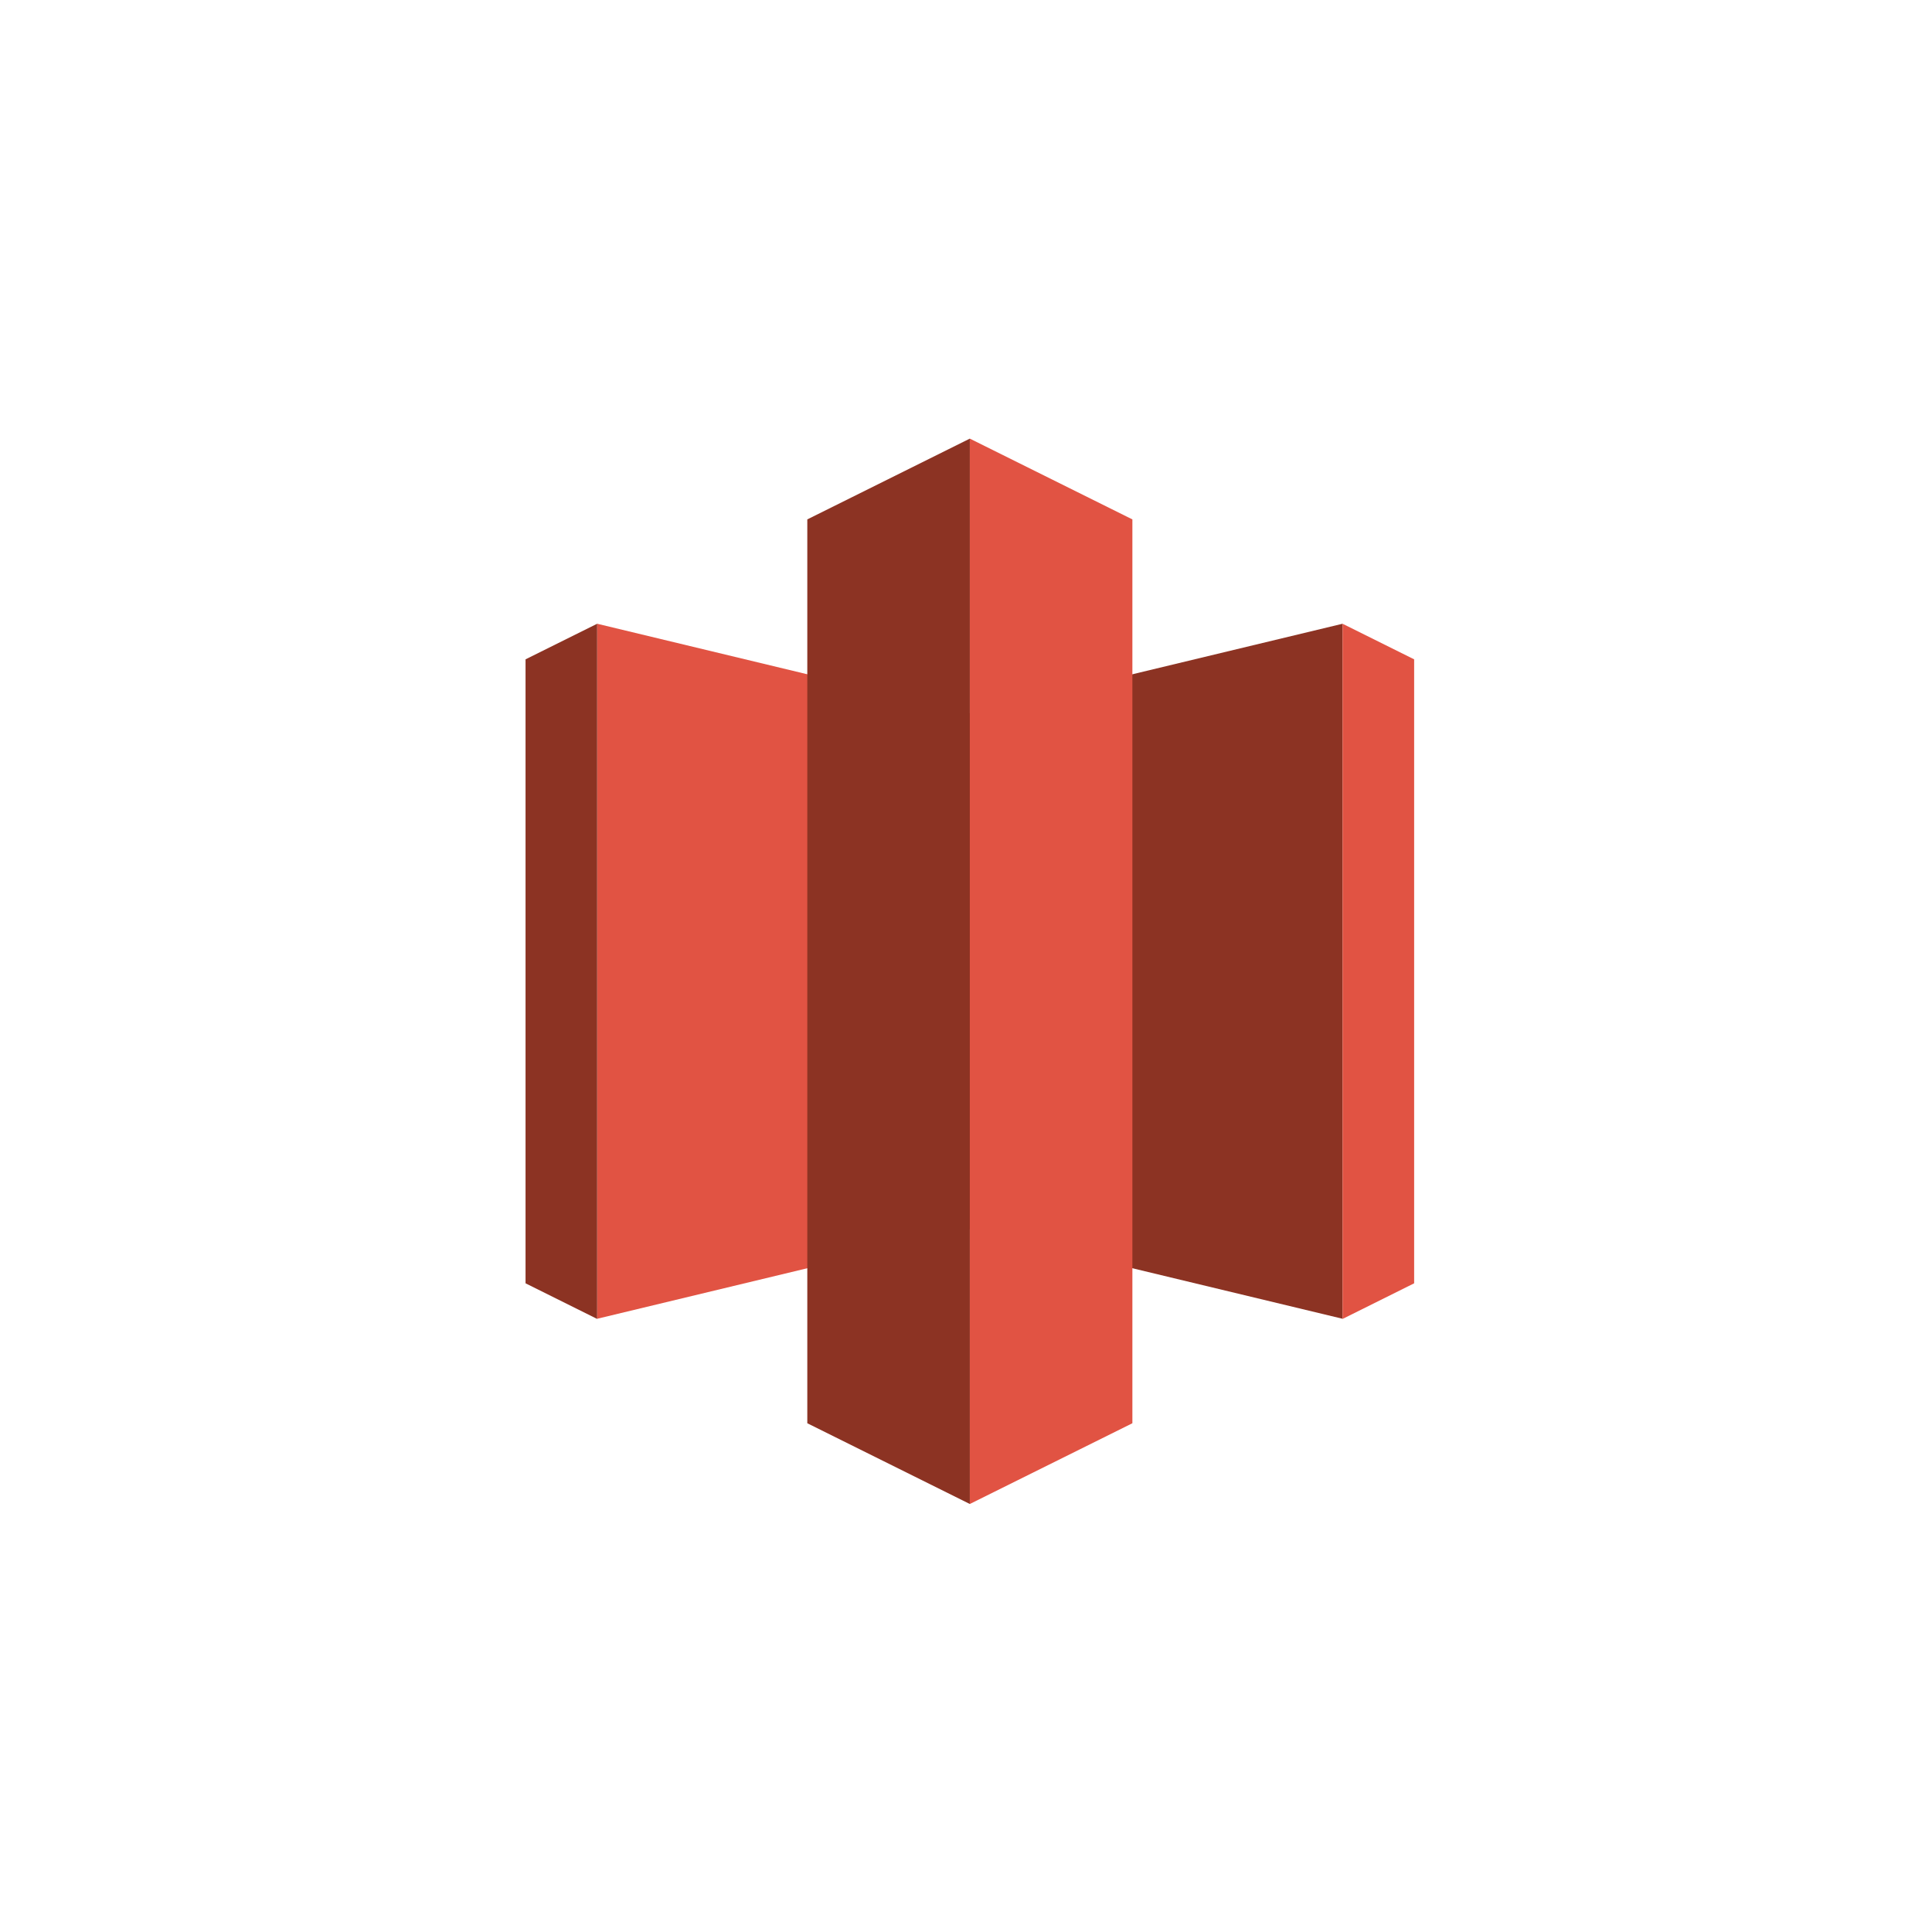 <?xml version="1.0" encoding="utf-8"?>
<!-- Generator: Adobe Illustrator 16.0.0, SVG Export Plug-In . SVG Version: 6.00 Build 0)  -->
<!DOCTYPE svg PUBLIC "-//W3C//DTD SVG 1.1//EN" "http://www.w3.org/Graphics/SVG/1.1/DTD/svg11.dtd">
<svg version="1.1" id="Layer_1" xmlns="http://www.w3.org/2000/svg" xmlns:xlink="http://www.w3.org/1999/xlink" x="0px" y="0px"
	 width="100px" height="100px" viewBox="0 0 100 100" enable-background="new 0 0 100 100" xml:space="preserve">
<g>
	<polygon fill="#8C3323" points="50.198,63.621 69.491,68.259 69.491,32.285 50.198,36.923 	"/>
	<polygon fill="#E15343" points="69.491,32.285 73.196,34.127 73.196,66.424 69.491,68.268 	"/>
	<polygon fill="#E15343" points="50.198,63.621 30.909,68.259 30.909,32.285 50.198,36.923 	"/>
	<polygon fill="#8C3323" points="30.909,32.285 27.202,34.127 27.202,66.424 30.909,68.268 	"/>
	<polyline fill="#E15343" points="50.198,77.846 50.198,22.703 58.612,26.884 58.612,73.667 50.198,77.846 	"/>
	<polyline fill="#8C3323" points="50.198,77.846 50.198,22.703 41.786,26.884 41.786,73.667 50.198,77.846 	"/>
</g>
</svg>
